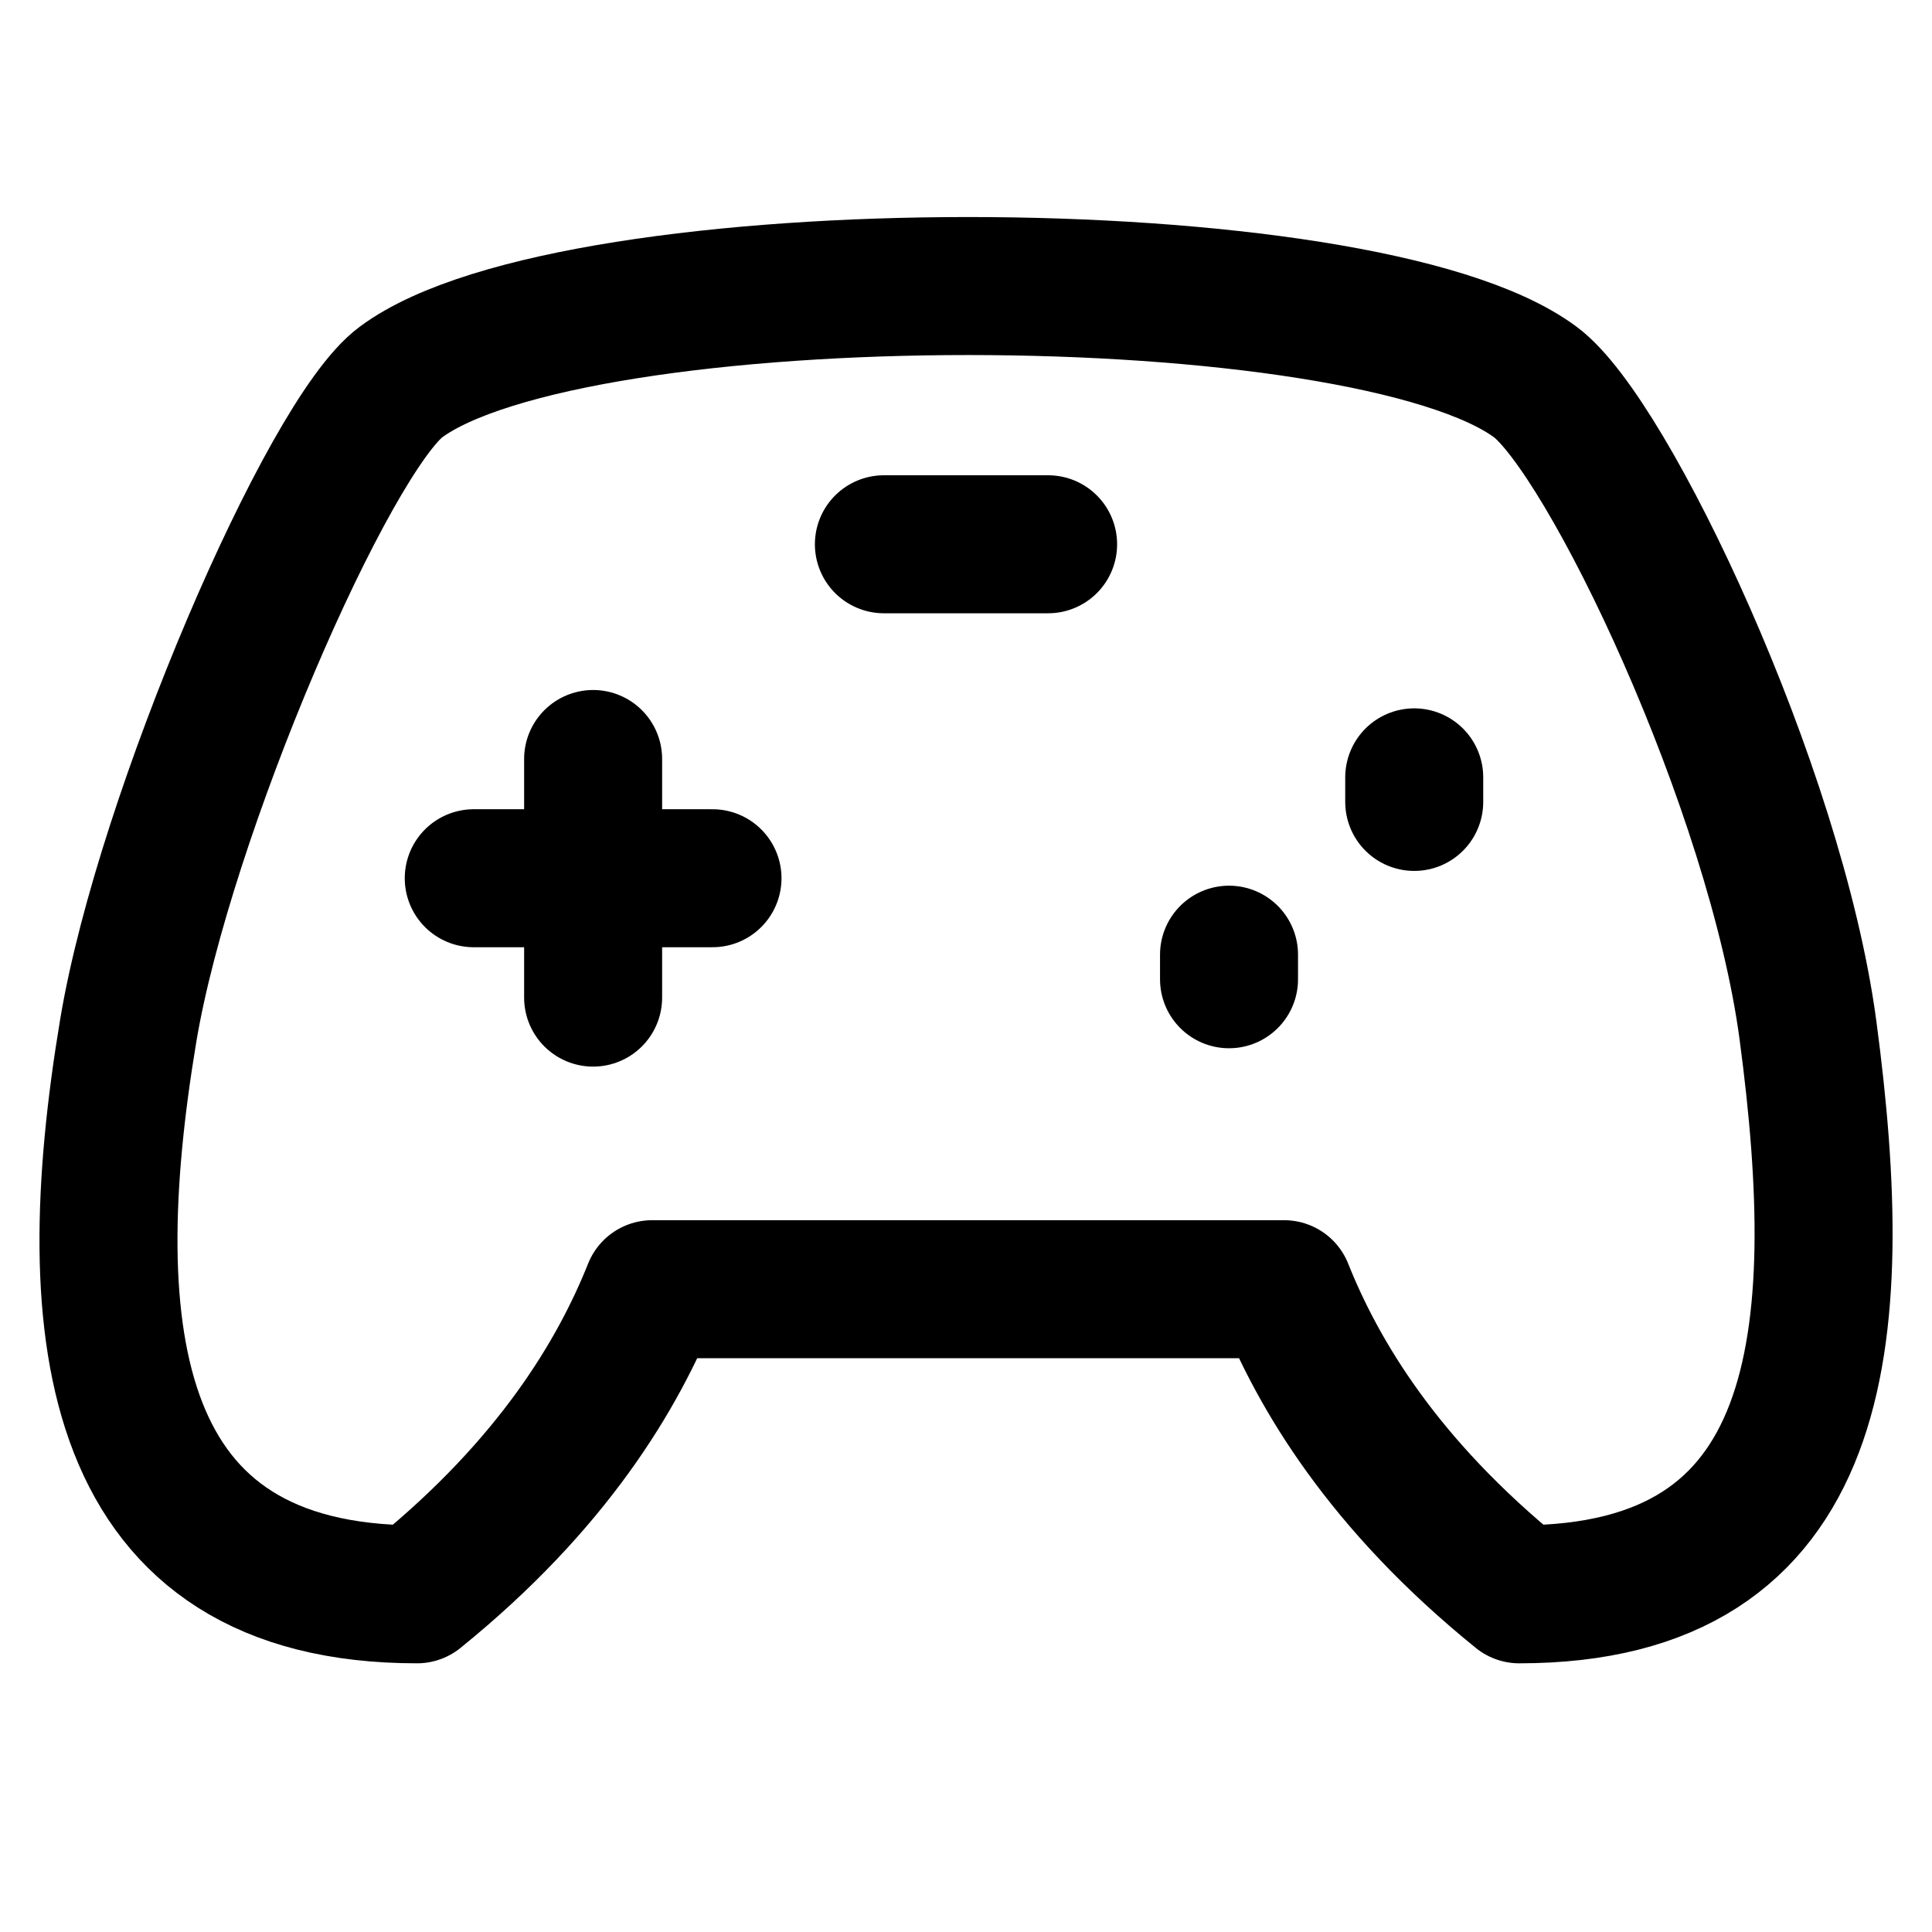 <svg xmlns="http://www.w3.org/2000/svg" fill="none" viewBox="0 0 14 14"><path stroke="currentColor" stroke-linecap="round" stroke-linejoin="round" d="M13.101 7.464C12.867 5.714 11.653 3.159 11.125 2.768C9.874 1.841 4.158 1.841 2.906 2.768C2.378 3.159 1.191 5.905 0.93 7.464C0.557 9.697 0.795 11.553 3.022 11.553C4.008 10.755 4.48 9.958 4.726 9.342H9.305C9.551 9.958 10.023 10.755 11.009 11.553C13.236 11.553 13.4 9.708 13.101 7.464Z"></path><path stroke="currentColor" stroke-linecap="round" stroke-linejoin="round" d="M4.298 7.229L4.298 5.5"></path><path stroke="currentColor" stroke-linecap="round" stroke-linejoin="round" d="M3.433 6.364L5.163 6.364"></path><path stroke="currentColor" stroke-linecap="round" stroke-linejoin="round" d="M8.906 7.096L8.906 6.918"></path><path stroke="currentColor" stroke-linecap="round" stroke-linejoin="round" d="M10.248 5.811L10.248 5.633"></path><path stroke="currentColor" stroke-linecap="round" stroke-linejoin="round" d="M6.405 3.944H7.595"></path></svg>